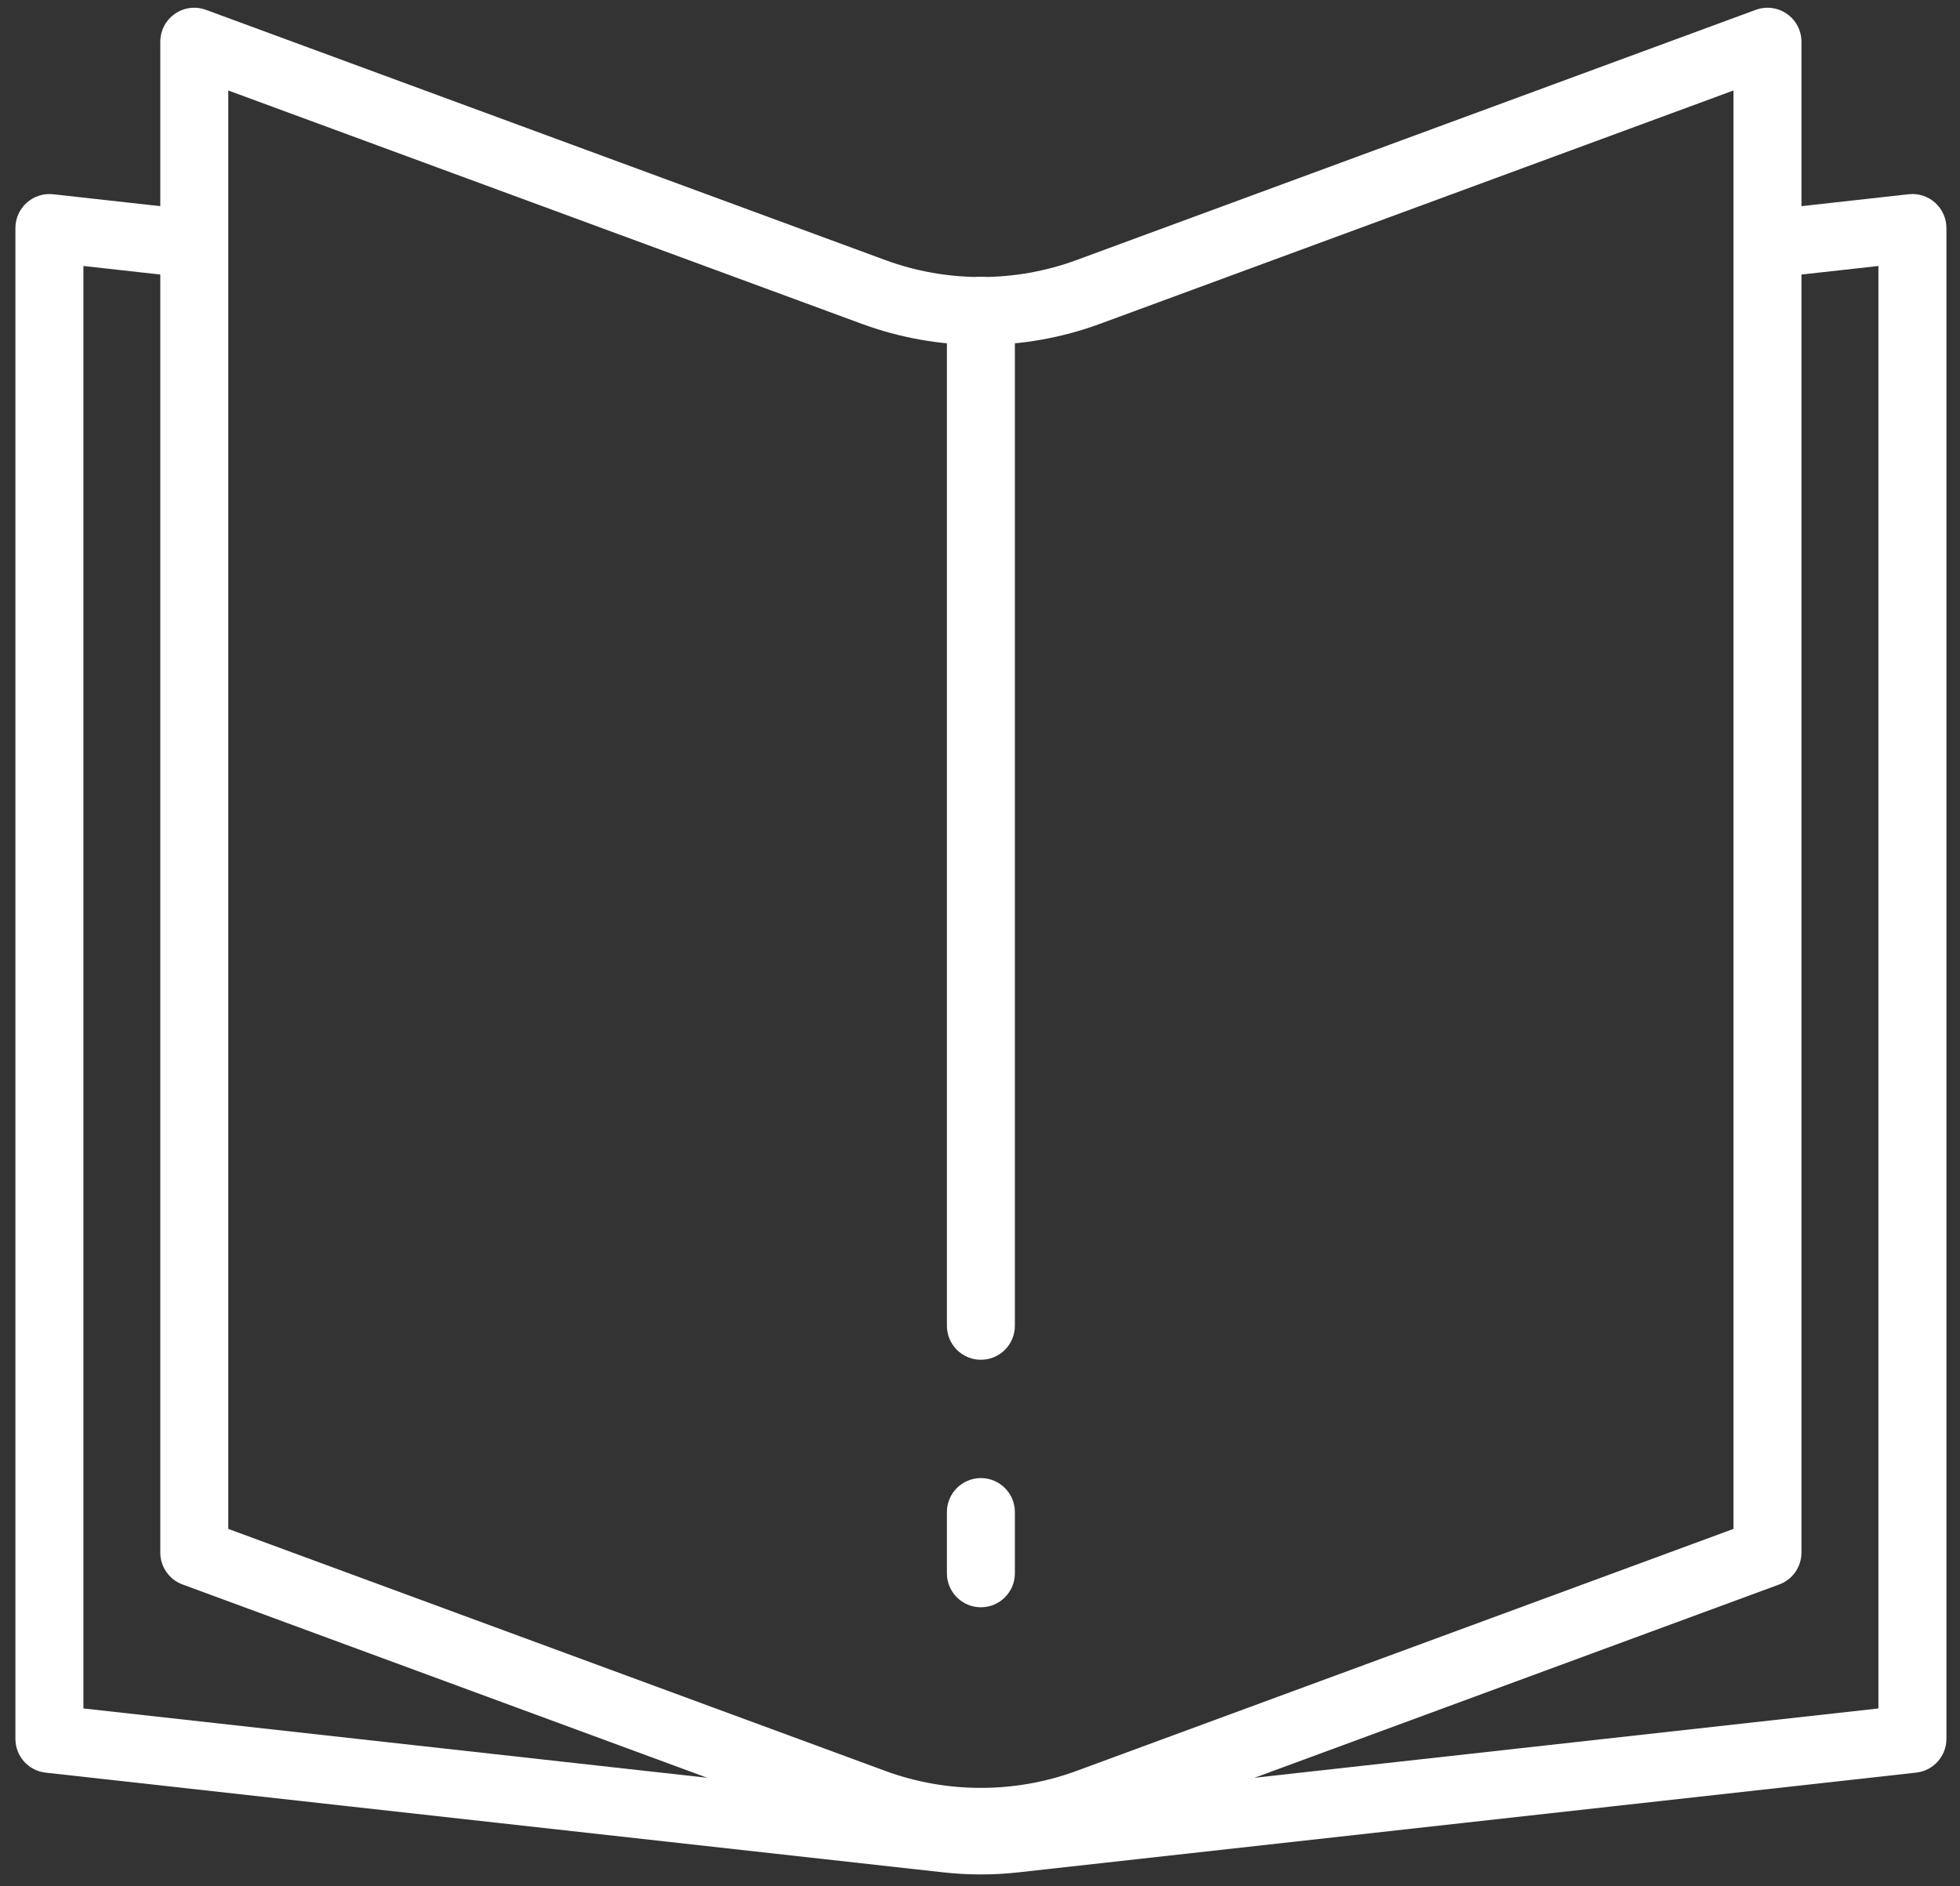 <?xml version="1.0" encoding="utf-8"?>
<!-- Generator: Adobe Illustrator 15.0.2, SVG Export Plug-In . SVG Version: 6.00 Build 0)  -->
<!DOCTYPE svg PUBLIC "-//W3C//DTD SVG 1.1//EN" "http://www.w3.org/Graphics/SVG/1.1/DTD/svg11.dtd">
<svg version="1.1" id="Layer_1" xmlns="http://www.w3.org/2000/svg" xmlns:xlink="http://www.w3.org/1999/xlink" x="0px" y="0px"
	 width="115.333px" height="111px" viewBox="71.06 23.122 115.333 111" enable-background="new 71.06 23.122 115.333 111"
	 xml:space="preserve">
<rect x="71.06" y="23.122" width="115.333" height="111" fill="#333333" stroke="none"/>
<path fill="#FFFFFF" d="M128.778,132.349c-2.399,0-4.756-0.42-7.007-1.249l-39.97-14.727c-0.786-0.29-1.309-1.039-1.309-1.877
	V25.579c0-0.654,0.32-1.267,0.856-1.641c0.537-0.375,1.222-0.463,1.835-0.236l39.97,14.726c3.613,1.331,7.636,1.331,11.25,0
	l39.97-14.726c0.613-0.226,1.299-0.139,1.835,0.236c0.537,0.374,0.856,0.987,0.856,1.641v88.917c0,0.838-0.522,1.587-1.309,1.877
	l-39.97,14.727C133.535,131.929,131.176,132.349,128.778,132.349z M84.492,113.102l38.661,14.244c3.613,1.332,7.636,1.331,11.25,0
	l38.661-14.244V28.447l-37.278,13.734c-4.503,1.66-9.514,1.659-14.015,0L84.492,28.447V113.102z"/>
<path fill="#FFFFFF" d="M128.779,103.148c-1.104,0-2-0.896-2-2V41.414c0-1.104,0.896-2,2-2s2,0.896,2,2v59.735
	C130.779,102.253,129.883,103.148,128.779,103.148z"/>
<path fill="#FFFFFF" d="M128.779,117.715c-1.104,0-2-0.896-2-2v-3.604c0-1.104,0.896-2,2-2s2,0.896,2,2v3.604
	C130.779,116.819,129.883,117.715,128.779,117.715z"/>
<path fill="#FFFFFF" d="M128.778,133.438c-0.748,0-1.496-0.042-2.239-0.125l-52.793-5.866c-1.013-0.112-1.779-0.968-1.779-1.987
	V36.542c0-0.569,0.242-1.111,0.666-1.49c0.424-0.379,0.989-0.56,1.555-0.498l8.37,0.93c1.098,0.122,1.889,1.111,1.767,2.208
	s-1.114,1.89-2.208,1.767l-6.149-0.683v84.893l51.015,5.669c1.193,0.133,2.402,0.132,3.594,0l51.016-5.669V38.776l-6.149,0.683
	c-1.094,0.119-2.086-0.668-2.208-1.767c-0.122-1.098,0.669-2.086,1.767-2.208l8.37-0.93c0.561-0.064,1.13,0.118,1.555,0.498
	c0.424,0.379,0.666,0.921,0.666,1.49v88.917c0,1.02-0.767,1.875-1.779,1.987l-52.794,5.866
	C130.274,133.396,129.526,133.438,128.778,133.438z"/>
</svg>
